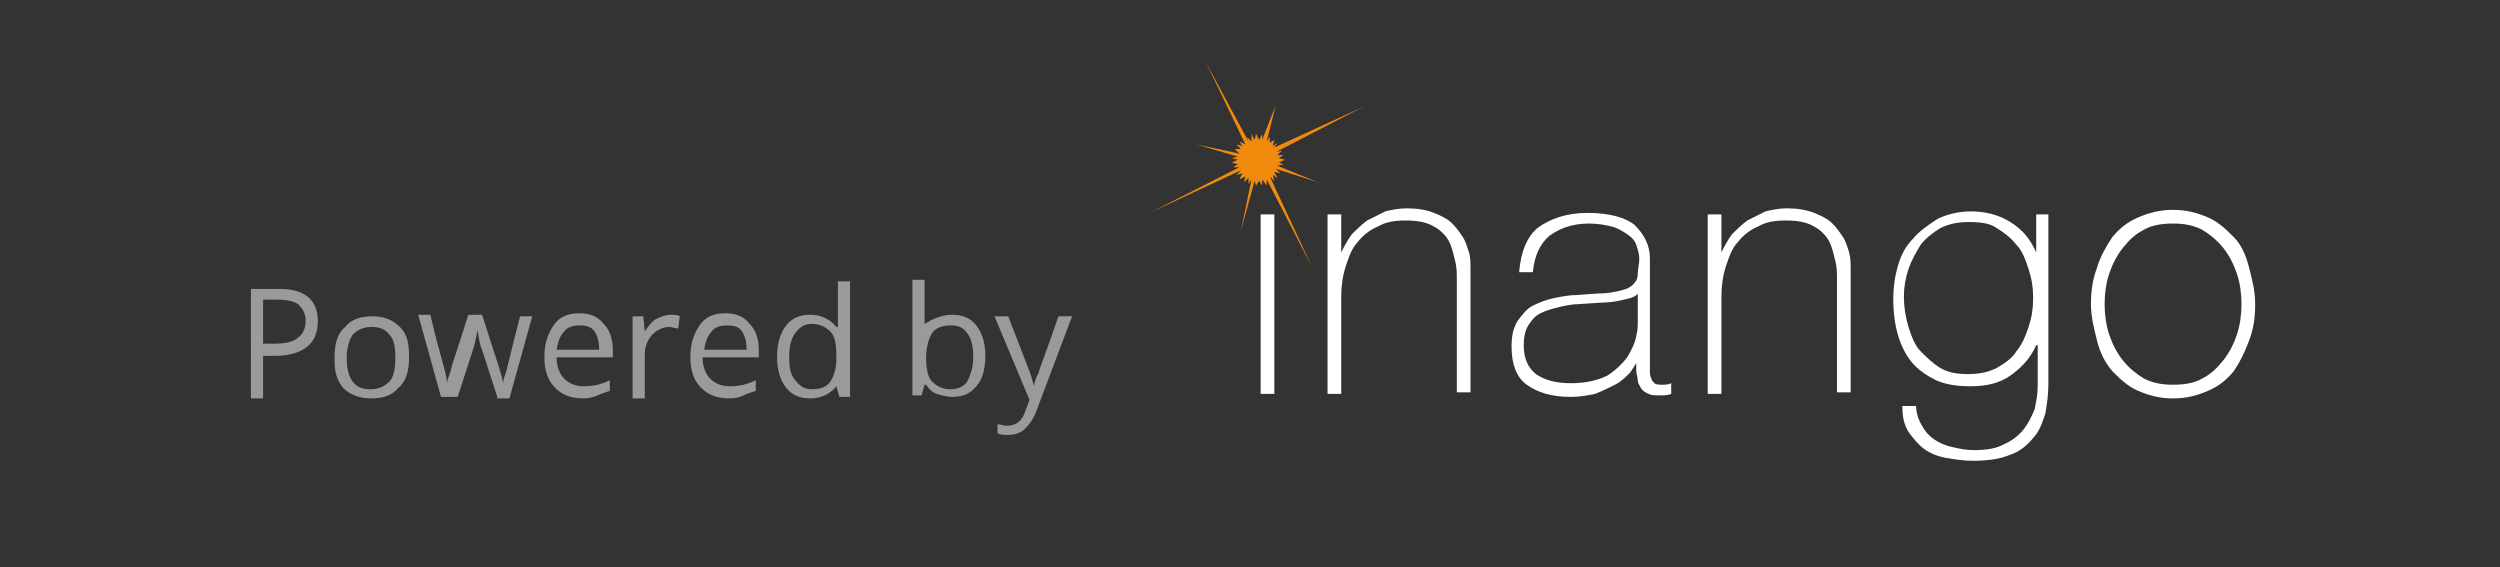 <?xml version="1.0" encoding="utf-8"?>
<!-- Generator: Adobe Illustrator 22.1.0, SVG Export Plug-In . SVG Version: 6.00 Build 0)  -->
<svg version="1.1" id="Layer_1" xmlns="http://www.w3.org/2000/svg" xmlns:xlink="http://www.w3.org/1999/xlink" x="0px" y="0px"
	 viewBox="0 0 164.4 37.3" style="enable-background:new 0 0 164.4 37.3;" xml:space="preserve">
<rect x="0" y="0" width="164.4" height="37.3" fill="#333333" stroke="none"/>
<style type="text/css">
	.st0{fill:#72166B;}
	.st1{fill:#E7E7E8;}
	.st2{fill:#6E6E71;}
	.st3{fill:#DADADA;}
	.st4{opacity:0.5;}
	.st5{fill:#FFFFFF;}
	.st6{fill:#C6C6C6;}
	.st7{fill:#561450;}
	.st8{fill:#6E6E71;fill-opacity:0.46;}
	.st9{fill:#0085CC;}
	.st10{fill:#AC22A1;}
	.st11{opacity:0.5;fill:#EDEDED;}
	.st12{fill:#EDEDED;}
	.st13{fill:#B2B2B2;}
	.st14{opacity:0.7;}
	.st15{fill:#F18A0D;}
	.st16{fill:#1D1D1B;}
	.st17{fill:#F9F9F9;}
	.st18{fill:none;stroke:#DADADA;stroke-width:2;stroke-miterlimit:10;}
	.st19{fill:none;stroke:#DADADA;stroke-miterlimit:10;}
	.st20{fill:#3C3C3B;}
	.st21{fill:#8C61AA;}
	.st22{fill:none;stroke:#72166B;stroke-width:4;stroke-miterlimit:10;}
	.st23{fill:#FFFFFF;stroke:#72166B;stroke-width:4;stroke-miterlimit:10;}
	.st24{fill:none;stroke:#72166B;stroke-width:3.53;stroke-miterlimit:10;}
	.st25{fill:#FFFFFF;stroke:#72166B;stroke-width:3.53;stroke-miterlimit:10;}
	.st26{fill:none;stroke:#72166B;stroke-width:1.759;stroke-miterlimit:10;}
	.st27{fill:#FFFFFF;stroke:#72166B;stroke-width:1.759;stroke-miterlimit:10;}
	.st28{fill:none;stroke:#36A9E1;stroke-miterlimit:10;}
	.st29{fill:none;}
</style>
<g id="XMLID_9_">
	<g>
		<path class="st5" d="M82.9,25.9V14.1h0.9v11.8H82.9z"/>
		<path class="st5" d="M87.3,14.1h0.9v2.5h0c0.2-0.4,0.4-0.8,0.7-1.2c0.3-0.3,0.6-0.6,1-0.9c0.4-0.2,0.8-0.4,1.2-0.6
			c0.4-0.1,0.9-0.2,1.4-0.2c0.7,0,1.3,0.1,1.8,0.3c0.5,0.2,0.9,0.4,1.2,0.7c0.3,0.3,0.5,0.6,0.7,0.9c0.2,0.3,0.3,0.7,0.4,1
			s0.1,0.7,0.1,1c0,0.3,0,0.6,0,0.9v7.3h-0.9v-7.5c0-0.3,0-0.7-0.1-1.1s-0.2-0.9-0.4-1.3c-0.2-0.4-0.6-0.8-1-1
			c-0.5-0.3-1.1-0.4-1.9-0.4c-0.7,0-1.3,0.1-1.8,0.4c-0.5,0.2-1,0.6-1.3,1c-0.4,0.4-0.6,1-0.8,1.6s-0.3,1.3-0.3,2v6.4h-0.9V14.1z"/>
		<path class="st5" d="M107.8,23.5L107.8,23.5c-0.2,0.4-0.4,0.7-0.6,1c-0.3,0.3-0.6,0.6-1,0.8c-0.4,0.2-0.8,0.4-1.3,0.6
			c-0.5,0.1-1,0.2-1.6,0.2c-1.3,0-2.2-0.3-2.9-0.8c-0.7-0.5-1-1.4-1-2.5c0-0.7,0.1-1.2,0.4-1.7c0.3-0.4,0.6-0.8,1-1s0.9-0.4,1.4-0.5
			c0.5-0.1,1-0.2,1.5-0.2l1.4-0.1c0.6,0,1.1-0.1,1.5-0.2c0.4-0.1,0.6-0.2,0.8-0.4c0.2-0.2,0.3-0.4,0.3-0.7c0-0.3,0.1-0.6,0.1-1
			c0-0.3-0.1-0.6-0.2-0.9c-0.1-0.3-0.3-0.5-0.6-0.7c-0.3-0.2-0.6-0.4-1-0.5c-0.4-0.1-0.9-0.2-1.5-0.2c-1.1,0-1.9,0.3-2.6,0.8
			c-0.6,0.5-1,1.3-1.1,2.4h-0.9c0.1-1.3,0.5-2.3,1.2-2.9c0.8-0.6,1.9-1,3.3-1s2.5,0.3,3.1,0.8c0.6,0.6,1,1.3,1,2.2v6.9
			c0,0.2,0,0.3,0,0.5c0,0.2,0,0.3,0.1,0.5c0,0.1,0.1,0.2,0.2,0.3c0.1,0.1,0.3,0.1,0.5,0.1c0.2,0,0.4,0,0.6-0.1v0.7
			c-0.2,0.1-0.5,0.1-0.7,0.1c-0.4,0-0.6,0-0.8-0.1c-0.2-0.1-0.4-0.2-0.5-0.4c-0.1-0.2-0.2-0.3-0.2-0.5c0-0.2-0.1-0.4-0.1-0.7V23.5z
			 M107.8,19.2c-0.2,0.3-0.5,0.4-1,0.5c-0.4,0.1-0.9,0.2-1.5,0.2l-1.5,0.1c-0.4,0-0.9,0.1-1.3,0.2c-0.4,0.1-0.8,0.2-1.2,0.4
			s-0.6,0.5-0.8,0.8c-0.2,0.3-0.3,0.8-0.3,1.3c0,0.9,0.3,1.5,0.8,1.9c0.6,0.4,1.3,0.6,2.3,0.6c1,0,1.8-0.2,2.4-0.5
			c0.6-0.4,1-0.8,1.3-1.2c0.3-0.5,0.5-0.9,0.6-1.4c0.1-0.4,0.1-0.7,0.1-0.9V19.2z"/>
		<path class="st5" d="M112.3,14.1h0.9v2.5h0c0.2-0.4,0.4-0.8,0.7-1.2c0.3-0.3,0.6-0.6,1-0.9c0.4-0.2,0.8-0.4,1.2-0.6
			c0.4-0.1,0.9-0.2,1.4-0.2c0.7,0,1.3,0.1,1.8,0.3s0.9,0.4,1.2,0.7c0.3,0.3,0.5,0.6,0.7,0.9c0.2,0.3,0.3,0.7,0.4,1
			c0.1,0.4,0.1,0.7,0.1,1c0,0.3,0,0.6,0,0.9v7.3h-0.9v-7.5c0-0.3,0-0.7-0.1-1.1s-0.2-0.9-0.4-1.3c-0.2-0.4-0.6-0.8-1-1
			c-0.5-0.3-1.1-0.4-1.9-0.4c-0.7,0-1.3,0.1-1.8,0.4c-0.5,0.2-1,0.6-1.3,1c-0.4,0.4-0.6,1-0.8,1.6c-0.2,0.6-0.3,1.3-0.3,2v6.4h-0.9
			V14.1z"/>
		<path class="st5" d="M134.7,14.1v11.2c0,0.7-0.1,1.3-0.2,1.9c-0.2,0.6-0.4,1.2-0.8,1.6c-0.4,0.5-0.9,0.9-1.5,1.1
			c-0.7,0.3-1.5,0.4-2.5,0.4c-0.6,0-1.2-0.1-1.8-0.2c-0.5-0.1-1-0.3-1.4-0.6c-0.4-0.3-0.7-0.7-1-1.1c-0.3-0.5-0.4-1-0.4-1.7h0.9
			c0,0.5,0.2,1,0.4,1.3c0.2,0.4,0.5,0.7,0.8,0.9c0.3,0.2,0.7,0.4,1.2,0.5c0.4,0.1,0.9,0.2,1.4,0.2c0.8,0,1.5-0.1,2-0.4
			c0.5-0.2,1-0.6,1.3-1c0.3-0.4,0.5-0.8,0.7-1.3c0.1-0.5,0.2-1,0.2-1.5v-2.7h-0.1c-0.4,0.9-1,1.5-1.7,2s-1.6,0.7-2.6,0.7
			c-0.9,0-1.6-0.1-2.3-0.4c-0.6-0.3-1.2-0.7-1.6-1.2c-0.4-0.5-0.7-1.1-0.9-1.8c-0.2-0.7-0.3-1.5-0.3-2.3c0-0.8,0.1-1.5,0.3-2.2
			s0.5-1.3,1-1.8c0.4-0.5,1-0.9,1.6-1.3c0.6-0.3,1.4-0.5,2.2-0.5c0.9,0,1.8,0.2,2.6,0.7c0.8,0.5,1.3,1.1,1.7,2h0v-2.5H134.7z
			 M129.5,14.6c-0.7,0-1.3,0.1-1.9,0.4c-0.5,0.3-1,0.7-1.3,1.1c-0.3,0.5-0.6,1-0.8,1.6c-0.2,0.6-0.3,1.2-0.3,1.8
			c0,0.7,0.1,1.3,0.3,2c0.2,0.6,0.4,1.2,0.8,1.6s0.8,0.8,1.3,1.1c0.5,0.3,1.1,0.4,1.8,0.4c0.7,0,1.3-0.1,1.9-0.4
			c0.5-0.3,1-0.6,1.3-1.1c0.4-0.5,0.6-1,0.8-1.6c0.2-0.6,0.3-1.2,0.3-1.9c0-0.7-0.1-1.3-0.3-1.9s-0.4-1.2-0.8-1.6
			c-0.4-0.5-0.8-0.8-1.3-1.1C130.9,14.7,130.3,14.6,129.5,14.6z"/>
		<path class="st5" d="M137.5,20c0-0.8,0.1-1.6,0.4-2.4c0.2-0.7,0.6-1.4,1-2c0.5-0.6,1-1,1.7-1.3c0.7-0.3,1.4-0.5,2.3-0.5
			c0.9,0,1.6,0.2,2.3,0.5c0.7,0.3,1.2,0.8,1.7,1.3s0.8,1.2,1,2s0.4,1.5,0.4,2.4s-0.1,1.6-0.4,2.4s-0.6,1.4-1,2c-0.5,0.6-1,1-1.7,1.3
			c-0.7,0.3-1.4,0.5-2.3,0.5c-0.9,0-1.6-0.2-2.3-0.5c-0.7-0.3-1.2-0.8-1.7-1.3c-0.5-0.6-0.8-1.2-1-2C137.7,21.6,137.5,20.8,137.5,20
			z M138.4,20c0,0.7,0.1,1.4,0.3,2s0.5,1.2,0.9,1.7s0.9,0.9,1.4,1.2c0.6,0.3,1.2,0.4,1.9,0.4c0.7,0,1.4-0.1,1.9-0.4
			c0.6-0.3,1-0.7,1.4-1.2s0.7-1.1,0.9-1.7s0.3-1.3,0.3-2s-0.1-1.4-0.3-2s-0.5-1.2-0.9-1.7c-0.4-0.5-0.9-0.9-1.4-1.2
			c-0.6-0.3-1.2-0.4-1.9-0.4c-0.7,0-1.4,0.1-1.9,0.4c-0.6,0.3-1,0.7-1.4,1.2c-0.4,0.5-0.7,1.1-0.9,1.7S138.4,19.3,138.4,20z"/>
	</g>
	<polygon id="XMLID_10_" class="st15" points="83.3,11.8 86.3,17.6 83.5,11.6 83.8,11.9 83.7,11.5 84,11.7 83.8,11.3 84.2,11.4 
		83.9,11.1 86.7,12 84,10.9 84.4,10.8 84.1,10.7 84.5,10.5 84.1,10.4 84.4,10.2 84,10.2 84.3,9.9 83.9,10 89.7,7 83.8,9.7 84,9.4 
		83.7,9.6 83.8,9.2 83.5,9.4 83.5,9 83.3,9.3 83.9,6.9 83,9.2 83,8.8 82.8,9.2 82.6,8.8 82.5,9.2 82.3,8.8 82.3,9.3 82,9 82.1,9.3 
		79.3,4.1 81.9,9.5 81.5,9.3 81.7,9.6 81.3,9.5 81.6,9.8 81.2,9.8 81.5,10.1 78.7,9.5 81.4,10.3 81,10.4 81.4,10.5 81,10.7 
		81.4,10.8 81.1,11 81.5,11 75.6,14 81.6,11.2 81.3,11.5 81.7,11.4 81.5,11.8 81.9,11.6 81.8,12 82.1,11.7 82.1,12.1 82.3,11.8 
		81.6,15.2 82.5,11.9 82.6,12.2 82.8,11.9 83,12.2 83,11.8 83.3,12.2 83.3,11.8 	"/>
</g>
<g class="st14">
	<path class="st6" d="M20.9,21.1c0,0.7-0.2,1.3-0.7,1.7c-0.5,0.4-1.2,0.6-2.1,0.6h-0.8v2.8h-0.8V19h1.9C20,19,20.9,19.7,20.9,21.1z
		 M17.2,22.6H18c0.7,0,1.3-0.1,1.6-0.4c0.3-0.2,0.5-0.6,0.5-1.1c0-0.5-0.2-0.8-0.5-1.1c-0.3-0.2-0.8-0.3-1.4-0.3h-0.9V22.6z"/>
	<path class="st6" d="M26.9,23.5c0,0.9-0.2,1.6-0.7,2c-0.4,0.5-1,0.7-1.8,0.7c-0.5,0-0.9-0.1-1.3-0.3s-0.7-0.5-0.9-1S22,24,22,23.5
		c0-0.9,0.2-1.6,0.7-2c0.4-0.5,1-0.7,1.8-0.7c0.7,0,1.3,0.2,1.8,0.7S26.9,22.6,26.9,23.5z M22.8,23.5c0,0.7,0.1,1.2,0.4,1.6
		c0.3,0.4,0.7,0.5,1.2,0.5s0.9-0.2,1.2-0.5s0.4-0.9,0.4-1.6c0-0.7-0.1-1.2-0.4-1.5c-0.3-0.4-0.7-0.5-1.2-0.5c-0.5,0-0.9,0.2-1.2,0.5
		C23,22.3,22.8,22.8,22.8,23.5z"/>
	<path class="st6" d="M32.7,26.1l-1-3.1c-0.1-0.2-0.2-0.6-0.3-1.3h0c-0.1,0.6-0.2,1-0.3,1.3l-1,3.1H29l-1.5-5.4h0.8
		c0.3,1.3,0.6,2.4,0.8,3.1s0.3,1.2,0.3,1.4h0c0-0.2,0.1-0.4,0.2-0.7c0.1-0.3,0.1-0.5,0.2-0.7l1-3.1h0.9l1,3.1c0.2,0.6,0.3,1,0.4,1.4
		h0c0-0.1,0-0.3,0.1-0.5s0.4-1.6,1-3.9h0.8l-1.5,5.4H32.7z"/>
	<path class="st6" d="M38.4,26.2c-0.8,0-1.4-0.2-1.9-0.7c-0.5-0.5-0.7-1.2-0.7-2c0-0.9,0.2-1.5,0.6-2.1s1-0.8,1.7-0.8
		c0.7,0,1.2,0.2,1.6,0.7c0.4,0.4,0.6,1,0.6,1.7v0.5h-3.7c0,0.6,0.2,1.1,0.5,1.4c0.3,0.3,0.7,0.5,1.3,0.5c0.6,0,1.1-0.1,1.7-0.4v0.7
		c-0.3,0.1-0.6,0.2-0.8,0.3S38.7,26.2,38.4,26.2z M38.1,21.4c-0.4,0-0.8,0.1-1,0.4c-0.3,0.3-0.4,0.7-0.5,1.2h2.8
		c0-0.5-0.1-0.9-0.3-1.2C38.9,21.5,38.6,21.4,38.1,21.4z"/>
	<path class="st6" d="M44.1,20.7c0.2,0,0.5,0,0.6,0.1l-0.1,0.8c-0.2,0-0.4-0.1-0.6-0.1c-0.4,0-0.8,0.2-1.1,0.5s-0.5,0.8-0.5,1.3v2.9
		h-0.8v-5.4h0.7l0.1,1h0c0.2-0.3,0.4-0.6,0.7-0.8C43.5,20.8,43.8,20.7,44.1,20.7z"/>
	<path class="st6" d="M48,26.2c-0.8,0-1.4-0.2-1.9-0.7c-0.5-0.5-0.7-1.2-0.7-2c0-0.9,0.2-1.5,0.6-2.1s1-0.8,1.7-0.8
		c0.7,0,1.2,0.2,1.6,0.7c0.4,0.4,0.6,1,0.6,1.7v0.5h-3.7c0,0.6,0.2,1.1,0.5,1.4c0.3,0.3,0.7,0.5,1.3,0.5c0.6,0,1.1-0.1,1.7-0.4v0.7
		c-0.3,0.1-0.6,0.2-0.8,0.3S48.4,26.2,48,26.2z M47.8,21.4c-0.4,0-0.8,0.1-1,0.4c-0.3,0.3-0.4,0.7-0.5,1.2h2.8
		c0-0.5-0.1-0.9-0.3-1.2C48.6,21.5,48.3,21.4,47.8,21.4z"/>
	<path class="st6" d="M55,25.4L55,25.4c-0.4,0.5-1,0.8-1.7,0.8c-0.7,0-1.2-0.2-1.6-0.7s-0.6-1.2-0.6-2c0-0.9,0.2-1.6,0.6-2.1
		s0.9-0.7,1.6-0.7c0.7,0,1.3,0.3,1.7,0.8h0.1l0-0.4l0-0.4v-2.2h0.8v7.6h-0.7L55,25.4z M53.4,25.6c0.6,0,1-0.2,1.2-0.5
		c0.2-0.3,0.4-0.8,0.4-1.5v-0.2c0-0.8-0.1-1.3-0.4-1.6c-0.3-0.3-0.7-0.5-1.2-0.5c-0.5,0-0.8,0.2-1.1,0.6c-0.3,0.4-0.4,0.9-0.4,1.6
		c0,0.7,0.1,1.2,0.4,1.5C52.6,25.4,52.9,25.6,53.4,25.6z"/>
	<path class="st6" d="M62.6,20.7c0.7,0,1.2,0.2,1.6,0.7c0.4,0.5,0.6,1.2,0.6,2s-0.2,1.6-0.6,2c-0.4,0.5-0.9,0.7-1.6,0.7
		c-0.3,0-0.7-0.1-1-0.2c-0.3-0.1-0.5-0.3-0.7-0.6h-0.1l-0.2,0.7h-0.6v-7.6h0.8v1.8c0,0.4,0,0.8,0,1.1h0C61.3,21,61.9,20.7,62.6,20.7
		z M62.5,21.4c-0.6,0-1,0.2-1.2,0.5s-0.4,0.9-0.4,1.6s0.1,1.3,0.4,1.6c0.3,0.3,0.7,0.5,1.2,0.5c0.5,0,0.9-0.2,1.1-0.5
		c0.2-0.4,0.4-0.9,0.4-1.6c0-0.7-0.1-1.2-0.4-1.6S63,21.4,62.5,21.4z"/>
	<path class="st6" d="M65.4,20.8h0.9l1.2,3.1c0.3,0.7,0.4,1.2,0.5,1.5h0c0-0.2,0.1-0.5,0.3-0.9c0.1-0.4,0.6-1.6,1.3-3.7h0.9
		l-2.3,6.1c-0.2,0.6-0.5,1-0.8,1.3c-0.3,0.3-0.7,0.4-1.1,0.4c-0.2,0-0.5,0-0.7-0.1v-0.6c0.2,0,0.4,0.1,0.6,0.1c0.6,0,1-0.3,1.2-0.9
		l0.3-0.8L65.4,20.8z"/>
</g>
</svg>
